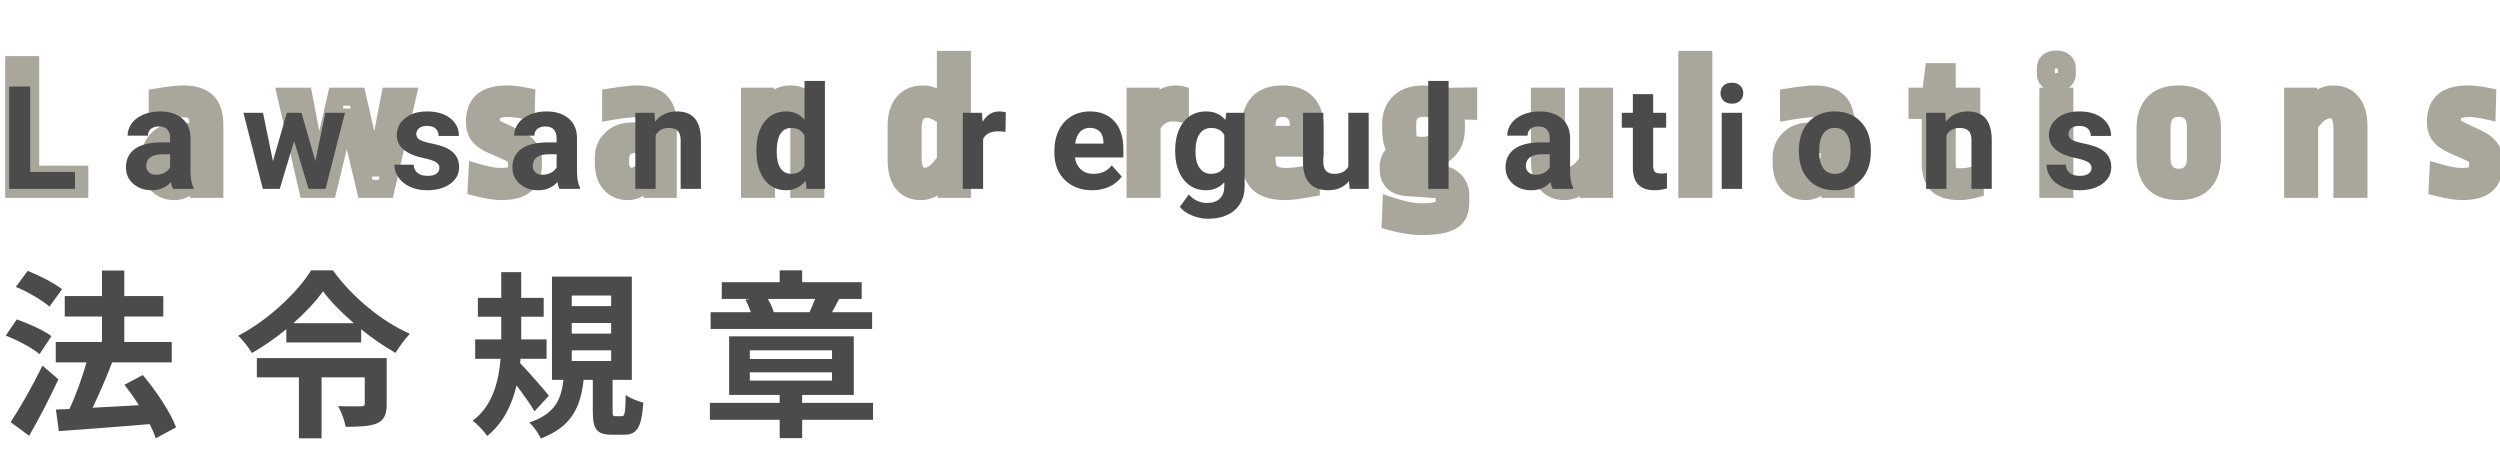 <svg width="278" height="52" viewBox="0 0 278 52" fill="none" xmlns="http://www.w3.org/2000/svg">
<path d="M3.36 7.245H4.36V6.245H3.36V7.245ZM3.36 19.425H2.36V20.425H3.36V19.425ZM8.82 19.425H9.82V18.425H8.82V19.425ZM8.82 21V22H9.82V21H8.82ZM1.575 21H0.575V22H1.575V21ZM1.575 7.245V6.245H0.575V7.245H1.575ZM2.36 7.245V19.425H4.36V7.245H2.36ZM3.36 20.425H8.82V18.425H3.36V20.425ZM7.82 19.425V21H9.82V19.425H7.82ZM8.82 20H1.575V22H8.82V20ZM2.575 21V7.245H0.575V21H2.575ZM1.575 8.245H3.36V6.245H1.575V8.245ZM22.999 11.319L22.291 12.026L22.301 12.035L22.31 12.044L22.999 11.319ZM23.839 21V22H24.839V21H23.839ZM22.138 21H21.138V22H22.138V21ZM22.138 19.362H23.138V15.964L21.297 18.82L22.138 19.362ZM17.434 20.412L16.672 21.06L16.676 21.065L16.681 21.07L17.434 20.412ZM17.581 15.456L18.27 16.181L18.279 16.172L17.581 15.456ZM22.054 14.889L21.858 15.87L23.054 16.109V14.889H22.054ZM21.634 12.432L20.927 13.139L20.936 13.148L20.945 13.157L21.634 12.432ZM17.539 12.348H16.539V13.535L17.709 13.334L17.539 12.348ZM17.539 10.815L17.381 9.827L16.539 9.962V10.815H17.539ZM18.883 19.215L18.105 19.844L18.105 19.844L18.883 19.215ZM20.941 19.173L21.575 19.946L21.578 19.943L20.941 19.173ZM22.054 17.766L22.927 18.253L23.054 18.026V17.766H22.054ZM22.054 16.149H23.054V15.316L22.235 15.165L22.054 16.149ZM20.374 11.5C21.457 11.5 22.015 11.75 22.291 12.026L23.706 10.612C22.89 9.796 21.698 9.5 20.374 9.5V11.5ZM22.31 12.044C22.588 12.308 22.839 12.837 22.839 13.881H24.839C24.839 12.573 24.53 11.394 23.687 10.594L22.31 12.044ZM22.839 13.881V21H24.839V13.881H22.839ZM23.839 20H22.138V22H23.839V20ZM23.138 21V19.362H21.138V21H23.138ZM21.297 18.82C20.577 19.938 19.928 20.252 19.387 20.252V22.252C20.89 22.252 22.075 21.306 22.978 19.904L21.297 18.82ZM19.387 20.252C18.833 20.252 18.468 20.075 18.186 19.753L16.681 21.07C17.38 21.869 18.316 22.252 19.387 22.252V20.252ZM18.195 19.764C17.916 19.436 17.72 18.927 17.72 18.123H15.72C15.72 19.251 15.999 20.268 16.672 21.06L18.195 19.764ZM17.72 18.123V17.535H15.72V18.123H17.72ZM17.72 17.535C17.72 16.95 17.907 16.525 18.27 16.181L16.891 14.731C16.106 15.479 15.72 16.44 15.72 17.535H17.72ZM18.279 16.172C18.629 15.83 19.129 15.616 19.891 15.616V13.616C18.721 13.616 17.68 13.962 16.882 14.74L18.279 16.172ZM19.891 15.616C20.326 15.616 20.972 15.693 21.858 15.87L22.25 13.908C21.315 13.722 20.52 13.616 19.891 13.616V15.616ZM23.054 14.889V13.734H21.054V14.889H23.054ZM23.054 13.734C23.054 13.008 22.889 12.245 22.322 11.707L20.945 13.157C20.946 13.158 20.951 13.163 20.96 13.178C20.969 13.193 20.983 13.22 20.997 13.264C21.026 13.356 21.054 13.506 21.054 13.734H23.054ZM22.341 11.725C21.809 11.193 21.076 11.033 20.374 11.033V13.033C20.587 13.033 20.729 13.058 20.817 13.086C20.901 13.113 20.925 13.137 20.927 13.139L22.341 11.725ZM20.374 11.033C19.616 11.033 18.605 11.149 17.369 11.363L17.709 13.334C18.909 13.127 19.787 13.033 20.374 13.033V11.033ZM18.539 12.348V10.815H16.539V12.348H18.539ZM17.696 11.803C19.01 11.593 19.886 11.5 20.374 11.5V9.5C19.713 9.5 18.699 9.617 17.381 9.827L17.696 11.803ZM20.332 15.002C19.574 15.002 18.834 15.203 18.28 15.757L19.695 17.171C19.757 17.109 19.913 17.002 20.332 17.002V15.002ZM18.28 15.757C17.735 16.302 17.526 17.02 17.526 17.766H19.526C19.526 17.392 19.624 17.242 19.695 17.171L18.28 15.757ZM17.526 17.766V17.997H19.526V17.766H17.526ZM17.526 17.997C17.526 18.66 17.678 19.316 18.105 19.844L19.66 18.586C19.611 18.526 19.526 18.37 19.526 17.997H17.526ZM18.105 19.844C18.525 20.362 19.106 20.656 19.786 20.656V18.656C19.742 18.656 19.728 18.648 19.726 18.647C19.722 18.645 19.699 18.634 19.66 18.586L18.105 19.844ZM19.786 20.656C20.464 20.656 21.066 20.364 21.575 19.946L20.306 18.4C20.031 18.626 19.863 18.656 19.786 18.656V20.656ZM21.578 19.943C22.104 19.508 22.548 18.932 22.927 18.253L21.18 17.279C20.887 17.804 20.589 18.166 20.303 18.403L21.578 19.943ZM23.054 17.766V16.149H21.054V17.766H23.054ZM22.235 15.165C21.636 15.055 21 15.002 20.332 15.002V17.002C20.895 17.002 21.408 17.047 21.872 17.133L22.235 15.165ZM45.265 10.752L46.239 10.978L46.523 9.752H45.265V10.752ZM42.892 21V22H43.687L43.866 21.226L42.892 21ZM40.645 21L39.672 21.233L39.856 22H40.645V21ZM38.566 12.306L39.538 12.073L37.594 12.071L38.566 12.306ZM36.466 21V22H37.253L37.438 21.235L36.466 21ZM34.219 21L33.244 21.224L33.422 22H34.219V21ZM31.867 10.752V9.752H30.611L30.892 10.976L31.867 10.752ZM33.757 10.752L34.739 10.564L34.584 9.752H33.757V10.752ZM35.416 19.425L34.434 19.613L36.39 19.649L35.416 19.425ZM37.411 10.752V9.752H36.615L36.436 10.528L37.411 10.752ZM39.721 10.752L40.696 10.53L40.519 9.752H39.721V10.752ZM41.695 19.425L40.72 19.647L42.676 19.615L41.695 19.425ZM43.375 10.752V9.752H42.55L42.393 10.562L43.375 10.752ZM44.291 10.526L41.917 20.774L43.866 21.226L46.239 10.978L44.291 10.526ZM42.892 20H40.645V22H42.892V20ZM41.617 20.767L39.538 12.073L37.593 12.539L39.672 21.233L41.617 20.767ZM37.594 12.071L35.494 20.765L37.438 21.235L39.538 12.541L37.594 12.071ZM36.466 20H34.219V22H36.466V20ZM35.193 20.776L32.841 10.528L30.892 10.976L33.244 21.224L35.193 20.776ZM31.867 11.752H33.757V9.752H31.867V11.752ZM32.775 10.94L34.434 19.613L36.398 19.237L34.739 10.564L32.775 10.94ZM36.39 19.649L38.385 10.976L36.436 10.528L34.441 19.201L36.39 19.649ZM37.411 11.752H39.721V9.752H37.411V11.752ZM38.746 10.974L40.72 19.647L42.67 19.203L40.696 10.53L38.746 10.974ZM42.676 19.615L44.356 10.942L42.393 10.562L40.713 19.235L42.676 19.615ZM43.375 11.752H45.265V9.752H43.375V11.752ZM58.51 10.752L59.51 10.78L59.533 9.94L58.709 9.772L58.51 10.752ZM58.468 12.264L58.243 13.238L59.434 13.513L59.468 12.292L58.468 12.264ZM54.772 14.028L53.998 14.661L54.015 14.681L54.032 14.701L54.772 14.028ZM55.507 14.511L55.074 15.413L55.083 15.417L55.507 14.511ZM57.481 15.435L57.907 14.53L57.905 14.529L57.481 15.435ZM59.266 18.354L60.266 18.369L60.266 18.361V18.354H59.266ZM58.384 20.538L59.032 21.3L59.033 21.299L58.384 20.538ZM53.008 20.811L52.01 20.758L51.966 21.581L52.766 21.781L53.008 20.811ZM53.092 19.215L53.374 18.255L52.16 17.899L52.093 19.162L53.092 19.215ZM57.103 19.404L57.668 20.229L57.682 20.219L57.696 20.209L57.103 19.404ZM57.292 17.451L56.451 17.992L56.464 18.012L56.478 18.032L57.292 17.451ZM56.641 16.947L57.055 16.037L57.046 16.033L56.641 16.947ZM54.604 16.044L54.19 16.954L54.199 16.958L54.604 16.044ZM53.239 15.036L52.425 15.617L52.432 15.627L52.439 15.636L53.239 15.036ZM52.819 13.377L51.819 13.348L51.819 13.362V13.377H52.819ZM53.701 11.235L54.349 11.997L54.35 11.996L53.701 11.235ZM56.389 11.5C56.888 11.5 57.525 11.572 58.311 11.732L58.709 9.772C57.843 9.596 57.066 9.5 56.389 9.5V11.5ZM57.511 10.724L57.468 12.236L59.468 12.292L59.51 10.78L57.511 10.724ZM58.693 11.29C57.908 11.108 57.166 11.012 56.473 11.012V13.012C56.984 13.012 57.572 13.084 58.243 13.238L58.693 11.29ZM56.473 11.012C55.768 11.012 55.066 11.12 54.514 11.476C53.886 11.881 53.583 12.518 53.583 13.23H55.583C55.583 13.158 55.596 13.143 55.589 13.156C55.581 13.174 55.573 13.173 55.597 13.157C55.675 13.107 55.919 13.012 56.473 13.012V11.012ZM53.583 13.23V13.419H55.583V13.23H53.583ZM53.583 13.419C53.583 13.839 53.691 14.285 53.998 14.661L55.546 13.395C55.557 13.408 55.566 13.422 55.573 13.435C55.58 13.448 55.584 13.458 55.585 13.464C55.589 13.474 55.583 13.463 55.583 13.419H53.583ZM54.032 14.701C54.304 15 54.691 15.229 55.074 15.412L55.94 13.61C55.793 13.539 55.685 13.478 55.61 13.428C55.532 13.377 55.508 13.351 55.512 13.355L54.032 14.701ZM55.083 15.417L57.057 16.341L57.905 14.529L55.931 13.605L55.083 15.417ZM57.055 16.34C57.542 16.569 57.838 16.819 58.011 17.057C58.176 17.284 58.266 17.55 58.266 17.892H60.266C60.266 17.156 60.059 16.473 59.629 15.882C59.207 15.301 58.61 14.861 57.907 14.53L57.055 16.34ZM58.266 17.892V18.354H60.266V17.892H58.266ZM58.266 18.34C58.255 19.104 58.032 19.524 57.735 19.777L59.033 21.299C59.884 20.572 60.249 19.536 60.266 18.369L58.266 18.34ZM57.736 19.776C57.443 20.025 56.842 20.252 55.717 20.252V22.252C57.028 22.252 58.205 22.003 59.032 21.3L57.736 19.776ZM55.717 20.252C55.213 20.252 54.406 20.13 53.251 19.841L52.766 21.781C53.962 22.08 54.961 22.252 55.717 22.252V20.252ZM54.007 20.864L54.091 19.268L52.093 19.162L52.01 20.758L54.007 20.864ZM52.811 20.175C53.902 20.495 54.867 20.677 55.675 20.677V18.677C55.139 18.677 54.382 18.551 53.374 18.255L52.811 20.175ZM55.675 20.677C56.38 20.677 57.131 20.597 57.668 20.229L56.538 18.579C56.561 18.563 56.523 18.595 56.359 18.627C56.202 18.657 55.979 18.677 55.675 18.677V20.677ZM57.696 20.209C58.295 19.768 58.502 19.102 58.502 18.459H56.502C56.502 18.577 56.484 18.626 56.481 18.632C56.48 18.634 56.482 18.628 56.489 18.619C56.497 18.61 56.505 18.603 56.51 18.599L57.696 20.209ZM58.502 18.459V18.249H56.502V18.459H58.502ZM58.502 18.249C58.502 17.785 58.406 17.291 58.106 16.87L56.478 18.032C56.458 18.003 56.502 18.041 56.502 18.249H58.502ZM58.133 16.91C57.866 16.495 57.463 16.222 57.055 16.037L56.227 17.857C56.435 17.952 56.466 18.015 56.451 17.992L58.133 16.91ZM57.046 16.033L55.009 15.13L54.199 16.958L56.236 17.861L57.046 16.033ZM55.018 15.134C54.499 14.898 54.201 14.652 54.039 14.436L52.439 15.636C52.865 16.204 53.477 16.63 54.19 16.954L55.018 15.134ZM54.053 14.455C53.903 14.245 53.819 13.997 53.819 13.671H51.819C51.819 14.381 52.015 15.043 52.425 15.617L54.053 14.455ZM53.819 13.671V13.377H51.819V13.671H53.819ZM53.819 13.406C53.841 12.649 54.064 12.239 54.349 11.997L53.053 10.473C52.218 11.183 51.853 12.201 51.819 13.348L53.819 13.406ZM54.35 11.996C54.661 11.73 55.272 11.5 56.389 11.5V9.5C55.07 9.5 53.889 9.76 53.052 10.474L54.35 11.996ZM73.419 11.319L72.712 12.026L72.721 12.035L72.73 12.044L73.419 11.319ZM74.259 21V22H75.259V21H74.259ZM72.558 21H71.558V22H72.558V21ZM72.558 19.362H73.558V15.964L71.718 18.82L72.558 19.362ZM67.854 20.412L67.092 21.06L67.097 21.065L67.102 21.07L67.854 20.412ZM68.001 15.456L68.69 16.181L68.699 16.172L68.001 15.456ZM72.474 14.889L72.278 15.87L73.474 16.109V14.889H72.474ZM72.054 12.432L71.347 13.139L71.356 13.148L71.365 13.157L72.054 12.432ZM67.959 12.348H66.959V13.535L68.129 13.334L67.959 12.348ZM67.959 10.815L67.802 9.827L66.959 9.962V10.815H67.959ZM69.303 19.215L68.526 19.844L68.526 19.844L69.303 19.215ZM71.361 19.173L71.996 19.946L71.999 19.943L71.361 19.173ZM72.474 17.766L73.347 18.253L73.474 18.026V17.766H72.474ZM72.474 16.149H73.474V15.316L72.655 15.165L72.474 16.149ZM70.794 11.5C71.877 11.5 72.436 11.75 72.712 12.026L74.126 10.612C73.311 9.796 72.119 9.5 70.794 9.5V11.5ZM72.73 12.044C73.008 12.308 73.259 12.837 73.259 13.881H75.259C75.259 12.573 74.95 11.394 74.108 10.594L72.73 12.044ZM73.259 13.881V21H75.259V13.881H73.259ZM74.259 20H72.558V22H74.259V20ZM73.558 21V19.362H71.558V21H73.558ZM71.718 18.82C70.997 19.938 70.348 20.252 69.807 20.252V22.252C71.31 22.252 72.495 21.306 73.399 19.904L71.718 18.82ZM69.807 20.252C69.254 20.252 68.888 20.075 68.607 19.753L67.102 21.07C67.8 21.869 68.736 22.252 69.807 22.252V20.252ZM68.616 19.764C68.337 19.436 68.14 18.927 68.14 18.123H66.14C66.14 19.251 66.42 20.268 67.092 21.06L68.616 19.764ZM68.14 18.123V17.535H66.14V18.123H68.14ZM68.14 17.535C68.14 16.95 68.328 16.525 68.69 16.181L67.312 14.731C66.526 15.479 66.14 16.44 66.14 17.535H68.14ZM68.699 16.172C69.05 15.83 69.549 15.616 70.311 15.616V13.616C69.141 13.616 68.101 13.962 67.303 14.74L68.699 16.172ZM70.311 15.616C70.746 15.616 71.392 15.693 72.278 15.87L72.67 13.908C71.736 13.722 70.94 13.616 70.311 13.616V15.616ZM73.474 14.889V13.734H71.474V14.889H73.474ZM73.474 13.734C73.474 13.008 73.309 12.245 72.743 11.707L71.365 13.157C71.366 13.158 71.372 13.163 71.38 13.178C71.389 13.193 71.403 13.22 71.417 13.264C71.447 13.356 71.474 13.506 71.474 13.734H73.474ZM72.761 11.725C72.229 11.193 71.496 11.033 70.794 11.033V13.033C71.008 13.033 71.15 13.058 71.238 13.086C71.321 13.113 71.345 13.137 71.347 13.139L72.761 11.725ZM70.794 11.033C70.036 11.033 69.025 11.149 67.789 11.363L68.129 13.334C69.329 13.127 70.208 13.033 70.794 13.033V11.033ZM68.959 12.348V10.815H66.959V12.348H68.959ZM68.117 11.803C69.43 11.593 70.307 11.5 70.794 11.5V9.5C70.134 9.5 69.12 9.617 67.802 9.827L68.117 11.803ZM70.752 15.002C69.994 15.002 69.255 15.203 68.701 15.757L70.115 17.171C70.177 17.109 70.334 17.002 70.752 17.002V15.002ZM68.701 15.757C68.156 16.302 67.946 17.02 67.946 17.766H69.946C69.946 17.392 70.044 17.242 70.115 17.171L68.701 15.757ZM67.946 17.766V17.997H69.946V17.766H67.946ZM67.946 17.997C67.946 18.66 68.099 19.316 68.526 19.844L70.08 18.586C70.032 18.526 69.946 18.37 69.946 17.997H67.946ZM68.526 19.844C68.945 20.362 69.527 20.656 70.206 20.656V18.656C70.163 18.656 70.148 18.648 70.146 18.647C70.143 18.645 70.12 18.634 70.08 18.586L68.526 19.844ZM70.206 20.656C70.884 20.656 71.486 20.364 71.996 19.946L70.726 18.4C70.452 18.626 70.284 18.656 70.206 18.656V20.656ZM71.999 19.943C72.525 19.508 72.969 18.932 73.347 18.253L71.601 17.279C71.308 17.804 71.01 18.166 70.724 18.403L71.999 19.943ZM73.474 17.766V16.149H71.474V17.766H73.474ZM72.655 15.165C72.056 15.055 71.421 15.002 70.752 15.002V17.002C71.316 17.002 71.828 17.047 72.293 17.133L72.655 15.165ZM89.93 11.424L89.138 12.035L89.146 12.046L89.154 12.055L89.93 11.424ZM90.665 21V22H91.665V21H90.665ZM88.88 21H87.88V22H88.88V21ZM86.276 12.621L86.867 13.427L86.867 13.427L86.276 12.621ZM85.184 13.881L84.318 13.38L84.184 13.612V13.881H85.184ZM85.184 21V22H86.184V21H85.184ZM83.399 21H82.399V22H83.399V21ZM83.399 10.752V9.752H82.399V10.752H83.399ZM85.079 10.752H86.079V9.752H85.079V10.752ZM85.079 12.285H84.079V15.622L85.914 12.835L85.079 12.285ZM86.339 10.962L85.795 10.122L85.784 10.13L86.339 10.962ZM87.872 11.5C88.511 11.5 88.882 11.704 89.138 12.035L90.721 10.813C90.025 9.912 89.025 9.5 87.872 9.5V11.5ZM89.154 12.055C89.447 12.415 89.665 13.018 89.665 14.007H91.665C91.665 12.756 91.393 11.637 90.705 10.793L89.154 12.055ZM89.665 14.007V21H91.665V14.007H89.665ZM90.665 20H88.88V22H90.665V20ZM89.88 21V14.259H87.88V21H89.88ZM89.88 14.259C89.88 13.483 89.759 12.727 89.377 12.139C88.946 11.476 88.272 11.159 87.515 11.159V13.159C87.613 13.159 87.65 13.177 87.656 13.18C87.657 13.181 87.673 13.187 87.7 13.229C87.773 13.341 87.88 13.635 87.88 14.259H89.88ZM87.515 11.159C86.843 11.159 86.227 11.416 85.684 11.815L86.867 13.427C87.164 13.21 87.375 13.159 87.515 13.159V11.159ZM85.684 11.815C85.135 12.218 84.683 12.75 84.318 13.38L86.049 14.382C86.3 13.948 86.577 13.64 86.867 13.427L85.684 11.815ZM84.184 13.881V21H86.184V13.881H84.184ZM85.184 20H83.399V22H85.184V20ZM84.399 21V10.752H82.399V21H84.399ZM83.399 11.752H85.079V9.752H83.399V11.752ZM84.079 10.752V12.285H86.079V10.752H84.079ZM85.914 12.835C86.235 12.347 86.566 12.012 86.893 11.794L85.784 10.13C85.188 10.528 84.678 11.075 84.243 11.735L85.914 12.835ZM86.882 11.802C87.203 11.594 87.526 11.5 87.872 11.5V9.5C87.125 9.5 86.427 9.714 85.796 10.122L86.882 11.802ZM106.968 21V22H107.968V21H106.968ZM105.267 21H104.267V22H105.267V21ZM105.267 19.341H106.267V16.008L104.432 18.791L105.267 19.341ZM100.395 20.37L99.601 20.979L99.608 20.988L100.395 20.37ZM100.458 11.424L99.692 10.78L99.684 10.791L100.458 11.424ZM103.944 10.815L103.519 11.72L103.531 11.726L103.543 11.731L103.944 10.815ZM105.183 11.55L104.569 12.339L106.183 13.595V11.55H105.183ZM105.183 6.657V5.657H104.183V6.657H105.183ZM106.968 6.657H107.968V5.657H106.968V6.657ZM101.886 12.642L101.093 12.032L101.089 12.037L101.886 12.642ZM104.049 19.173L104.67 19.956L104.673 19.954L104.049 19.173ZM105.183 17.766L106.056 18.253L106.183 18.026V17.766H105.183ZM105.183 13.146H106.183V12.745L105.906 12.456L105.183 13.146ZM104.133 12.39L103.685 13.284L103.698 13.291L104.133 12.39ZM106.968 20H105.267V22H106.968V20ZM106.267 21V19.341H104.267V21H106.267ZM104.432 18.791C103.693 19.91 103.004 20.252 102.39 20.252V22.252C103.931 22.252 105.16 21.32 106.101 19.892L104.432 18.791ZM102.39 20.252C101.773 20.252 101.421 20.058 101.181 19.752L99.608 20.988C100.292 21.858 101.27 22.252 102.39 22.252V20.252ZM101.188 19.761C100.913 19.403 100.702 18.78 100.702 17.745H98.702C98.702 19.006 98.952 20.133 99.601 20.979L101.188 19.761ZM100.702 17.745V14.007H98.702V17.745H100.702ZM100.702 14.007C100.702 13.043 100.922 12.436 101.232 12.057L99.684 10.791C98.986 11.644 98.702 12.759 98.702 14.007H100.702ZM101.223 12.068C101.516 11.72 101.946 11.5 102.663 11.5V9.5C101.475 9.5 100.436 9.896 99.692 10.78L101.223 12.068ZM102.663 11.5C102.893 11.5 103.176 11.559 103.519 11.72L104.368 9.91C103.816 9.651 103.244 9.5 102.663 9.5V11.5ZM103.543 11.731C103.916 11.895 104.258 12.097 104.569 12.339L105.797 10.761C105.352 10.415 104.867 10.127 104.344 9.899L103.543 11.731ZM106.183 11.55V6.657H104.183V11.55H106.183ZM105.183 7.657H106.968V5.657H105.183V7.657ZM105.968 6.657V21H107.968V6.657H105.968ZM103.062 11.096C102.282 11.096 101.583 11.396 101.093 12.032L102.678 13.252C102.749 13.16 102.833 13.096 103.062 13.096V11.096ZM101.089 12.037C100.629 12.642 100.487 13.444 100.487 14.259H102.487C102.487 13.618 102.61 13.342 102.682 13.247L101.089 12.037ZM100.487 14.259V17.514H102.487V14.259H100.487ZM100.487 17.514C100.487 18.299 100.602 19.056 100.967 19.646C101.38 20.316 102.043 20.656 102.81 20.656V18.656C102.767 18.656 102.74 18.652 102.725 18.648C102.717 18.646 102.713 18.645 102.71 18.644C102.707 18.643 102.706 18.642 102.706 18.642C102.705 18.642 102.705 18.642 102.705 18.641C102.704 18.641 102.703 18.64 102.7 18.637C102.695 18.633 102.684 18.621 102.668 18.595C102.592 18.471 102.487 18.157 102.487 17.514H100.487ZM102.81 20.656C103.504 20.656 104.13 20.385 104.67 19.956L103.427 18.39C103.156 18.605 102.955 18.656 102.81 18.656V20.656ZM104.673 19.954C105.218 19.518 105.674 18.938 106.056 18.253L104.309 17.279C104.019 17.798 103.719 18.156 103.424 18.392L104.673 19.954ZM106.183 17.766V13.146H104.183V17.766H106.183ZM105.906 12.456C105.524 12.056 105.075 11.735 104.567 11.489L103.698 13.291C104.002 13.438 104.253 13.62 104.459 13.836L105.906 12.456ZM104.58 11.496C104.097 11.254 103.584 11.096 103.062 11.096V13.096C103.183 13.096 103.385 13.134 103.685 13.284L104.58 11.496ZM131.207 10.542H132.207V9.761L131.45 9.572L131.207 10.542ZM131.207 12.558L131.011 13.539L132.207 13.778V12.558H131.207ZM128.057 13.965L127.194 13.46L127.057 13.694V13.965H128.057ZM128.057 21V22H129.057V21H128.057ZM126.272 21H125.272V22H126.272V21ZM126.272 10.752V9.752H125.272V10.752H126.272ZM127.952 10.752H128.952V9.752H127.952V10.752ZM127.952 12.285H126.952V15.622L128.788 12.835L127.952 12.285ZM129.212 10.962L128.669 10.122L128.658 10.13L129.212 10.962ZM130.745 11.5C130.821 11.5 130.877 11.503 130.917 11.506C130.959 11.51 130.972 11.514 130.965 11.512L131.45 9.572C131.222 9.515 130.975 9.5 130.745 9.5V11.5ZM130.207 10.542V12.558H132.207V10.542H130.207ZM131.403 11.577C131.103 11.517 130.758 11.495 130.388 11.495V13.495C130.691 13.495 130.891 13.515 131.011 13.539L131.403 11.577ZM130.388 11.495C128.991 11.495 127.914 12.231 127.194 13.46L128.92 14.47C129.349 13.739 129.826 13.495 130.388 13.495V11.495ZM127.057 13.965V21H129.057V13.965H127.057ZM128.057 20H126.272V22H128.057V20ZM127.272 21V10.752H125.272V21H127.272ZM126.272 11.752H127.952V9.752H126.272V11.752ZM126.952 10.752V12.285H128.952V10.752H126.952ZM128.788 12.835C129.109 12.347 129.44 12.012 129.767 11.794L128.658 10.13C128.061 10.528 127.552 11.075 127.117 11.735L128.788 12.835ZM129.756 11.802C130.076 11.594 130.4 11.5 130.745 11.5V9.5C129.999 9.5 129.3 9.714 128.669 10.122L129.756 11.802ZM145.306 11.466L146.029 10.775L146.029 10.775L145.306 11.466ZM146.23 16.422V17.422H147.23V16.422H146.23ZM140.833 16.422V15.422H139.833V16.422H140.833ZM141.337 19.215L140.645 19.937L140.66 19.952L140.676 19.966L141.337 19.215ZM145.705 19.341L146.705 19.314L146.672 18.122L145.504 18.361L145.705 19.341ZM145.747 20.895L145.927 21.879L146.77 21.725L146.747 20.868L145.747 20.895ZM139.951 20.349L139.244 21.056L139.252 21.064L139.951 20.349ZM139.93 11.466L139.199 10.783L139.191 10.792L139.93 11.466ZM141.316 12.516L142.038 13.208L142.045 13.201L142.052 13.193L141.316 12.516ZM140.833 14.994H139.833V15.994H140.833V14.994ZM144.445 14.994V15.994H145.445V14.994H144.445ZM143.941 12.516L143.205 13.193L143.212 13.201L143.22 13.209L143.941 12.516ZM142.618 11.5C143.612 11.5 144.211 11.768 144.583 12.157L146.029 10.775C145.169 9.876 143.976 9.5 142.618 9.5V11.5ZM144.583 12.157C144.964 12.556 145.23 13.203 145.23 14.259H147.23C147.23 12.88 146.879 11.664 146.029 10.775L144.583 12.157ZM145.23 14.259V16.422H147.23V14.259H145.23ZM146.23 15.422H140.833V17.422H146.23V15.422ZM139.833 16.422V17.661H141.833V16.422H139.833ZM139.833 17.661C139.833 18.504 140.028 19.346 140.645 19.937L142.029 18.493C141.974 18.44 141.833 18.246 141.833 17.661H139.833ZM140.676 19.966C141.29 20.506 142.126 20.677 142.975 20.677V18.677C142.34 18.677 142.084 18.54 141.998 18.464L140.676 19.966ZM142.975 20.677C143.796 20.677 144.779 20.552 145.906 20.321L145.504 18.361C144.447 18.578 143.61 18.677 142.975 18.677V20.677ZM144.705 19.368L144.747 20.922L146.747 20.868L146.705 19.314L144.705 19.368ZM145.567 19.911C144.266 20.149 143.414 20.252 142.954 20.252V22.252C143.613 22.252 144.624 22.117 145.927 21.879L145.567 19.911ZM142.954 20.252C141.677 20.252 140.993 19.969 140.65 19.634L139.252 21.064C140.141 21.933 141.459 22.252 142.954 22.252V20.252ZM140.658 19.642C140.317 19.301 140.048 18.677 140.048 17.556H138.048C138.048 18.955 138.381 20.193 139.244 21.056L140.658 19.642ZM140.048 17.556V14.259H138.048V17.556H140.048ZM140.048 14.259C140.048 13.191 140.305 12.538 140.668 12.14L139.191 10.792C138.378 11.682 138.048 12.891 138.048 14.259H140.048ZM140.66 12.149C141.014 11.771 141.604 11.5 142.618 11.5V9.5C141.252 9.5 140.05 9.873 139.199 10.783L140.66 12.149ZM142.618 10.991C141.838 10.991 141.12 11.252 140.58 11.839L142.052 13.193C142.156 13.08 142.306 12.991 142.618 12.991V10.991ZM140.594 11.824C140.034 12.408 139.833 13.184 139.833 13.986H141.833C141.833 13.5 141.953 13.296 142.038 13.208L140.594 11.824ZM139.833 13.986V14.994H141.833V13.986H139.833ZM140.833 15.994H144.445V13.994H140.833V15.994ZM145.445 14.994V14.049H143.445V14.994H145.445ZM145.445 14.049C145.445 13.22 145.236 12.421 144.662 11.823L143.22 13.209C143.317 13.31 143.445 13.534 143.445 14.049H145.445ZM144.677 11.839C144.132 11.246 143.403 10.991 142.618 10.991V12.991C142.952 12.991 143.106 13.086 143.205 13.193L144.677 11.839ZM159.99 10.773L159.651 11.714L159.822 11.775L160.003 11.773L159.99 10.773ZM163.266 10.731H164.266V9.718L163.254 9.731L163.266 10.731ZM163.266 12.306L163.242 13.306L164.266 13.331V12.306H163.266ZM161.544 12.264L161.569 11.264L159.948 11.225L160.64 12.691L161.544 12.264ZM160.956 16.779L161.656 17.494L161.664 17.486L160.956 16.779ZM156.525 17.493L156.815 16.536L156.305 16.381L155.892 16.719L156.525 17.493ZM156.273 18.984L155.649 19.765L155.674 19.785L155.7 19.803L156.273 18.984ZM157.092 19.173L157.166 18.176L157.161 18.175L157.092 19.173ZM160.221 19.404L160.308 18.408L160.295 18.407L160.221 19.404ZM161.775 20.139L161.033 20.809L161.045 20.822L161.056 20.834L161.775 20.139ZM162.027 23.982L161.181 23.449L161.181 23.449L162.027 23.982ZM160.704 24.843L160.413 23.886L160.407 23.888L160.704 24.843ZM156.378 24.99L156.218 25.977L156.221 25.978L156.378 24.99ZM154.656 24.612L153.657 24.574L153.627 25.361L154.385 25.574L154.656 24.612ZM154.719 22.953L155.036 22.004L153.771 21.583L153.72 22.915L154.719 22.953ZM159.717 23.457L159.501 22.481L159.479 22.486L159.457 22.491L159.717 23.457ZM160.452 23.058L159.63 22.489L159.615 22.511L159.601 22.534L160.452 23.058ZM160.368 21.315L159.634 21.993L159.647 22.008L159.661 22.022L160.368 21.315ZM159.633 21.021L159.567 22.019L159.578 22.02L159.59 22.02L159.633 21.021ZM156.483 20.811L156.55 19.813L156.546 19.813L156.483 20.811ZM154.95 20.244L154.258 20.965L154.258 20.965L154.95 20.244ZM154.656 17.556L153.788 17.06L153.779 17.076L153.771 17.092L154.656 17.556ZM155.37 16.779L155.959 17.588L156.854 16.937L156.116 16.112L155.37 16.779ZM154.845 15.771L153.872 15.998L153.876 16.018L153.881 16.037L154.845 15.771ZM155.622 11.403L156.313 12.126L156.321 12.118L155.622 11.403ZM156.945 12.453L157.636 13.176L157.637 13.176L156.945 12.453ZM156.609 15.582L155.661 15.898L155.672 15.931L155.685 15.963L156.609 15.582ZM157.113 16.086L156.733 17.011L156.756 17.02L156.781 17.029L157.113 16.086ZM159.633 15.75L160.325 16.473L160.325 16.473L159.633 15.75ZM159.864 12.264L160.797 11.903L160.643 11.505L160.249 11.341L159.864 12.264ZM159.171 12.075L158.975 13.056L158.984 13.057L159.171 12.075ZM158.31 11.5C158.828 11.5 159.271 11.576 159.651 11.714L160.33 9.832C159.702 9.606 159.025 9.5 158.31 9.5V11.5ZM160.003 11.773L163.279 11.731L163.254 9.731L159.978 9.773L160.003 11.773ZM162.266 10.731V12.306H164.266V10.731H162.266ZM163.291 11.306L161.569 11.264L161.52 13.264L163.242 13.306L163.291 11.306ZM160.64 12.691C160.817 13.064 160.901 13.444 160.901 13.839H162.901C162.901 13.142 162.748 12.472 162.449 11.837L160.64 12.691ZM160.901 13.839V14.301H162.901V13.839H160.901ZM160.901 14.301C160.901 15.1 160.664 15.657 160.249 16.072L161.664 17.486C162.509 16.641 162.901 15.546 162.901 14.301H160.901ZM160.257 16.064C159.864 16.449 159.261 16.703 158.31 16.703V18.703C159.628 18.703 160.789 18.341 161.656 17.494L160.257 16.064ZM158.31 16.703C157.636 16.703 157.149 16.637 156.815 16.536L156.235 18.45C156.826 18.629 157.529 18.703 158.31 18.703V16.703ZM155.892 16.719C155.412 17.112 155.063 17.662 155.063 18.354H157.063C157.063 18.354 157.063 18.355 157.063 18.357C157.063 18.359 157.063 18.362 157.062 18.364C157.06 18.37 157.059 18.372 157.06 18.37C157.063 18.365 157.084 18.328 157.159 18.267L155.892 16.719ZM155.063 18.354V18.48H157.063V18.354H155.063ZM155.063 18.48C155.063 18.925 155.213 19.417 155.649 19.765L156.898 18.203C156.961 18.254 157.01 18.321 157.039 18.389C157.065 18.452 157.063 18.49 157.063 18.48H155.063ZM155.7 19.803C155.921 19.958 156.167 20.035 156.358 20.079C156.563 20.127 156.789 20.154 157.024 20.171L157.161 18.175C156.99 18.163 156.876 18.146 156.808 18.13C156.775 18.123 156.763 18.118 156.767 18.119C156.769 18.12 156.801 18.132 156.847 18.165L155.7 19.803ZM157.019 20.17L160.148 20.401L160.295 18.407L157.166 18.176L157.019 20.17ZM160.135 20.4C160.556 20.437 160.829 20.583 161.033 20.809L162.518 19.469C161.938 18.827 161.175 18.483 160.308 18.408L160.135 20.4ZM161.056 20.834C161.263 21.048 161.384 21.321 161.384 21.735H163.384C163.384 20.861 163.1 20.07 162.494 19.444L161.056 20.834ZM161.384 21.735V22.512H163.384V21.735H161.384ZM161.384 22.512C161.384 22.989 161.29 23.277 161.181 23.449L162.874 24.515C163.241 23.931 163.384 23.239 163.384 22.512H161.384ZM161.181 23.449C161.123 23.542 160.94 23.726 160.413 23.886L160.996 25.8C161.757 25.568 162.456 25.178 162.874 24.515L161.181 23.449ZM160.407 23.888C159.922 24.039 159.131 24.137 157.974 24.137V26.137C159.198 26.137 160.227 26.039 161.002 25.798L160.407 23.888ZM157.974 24.137C157.595 24.137 157.118 24.095 156.536 24.002L156.221 25.978C156.871 26.081 157.458 26.137 157.974 26.137V24.137ZM156.539 24.003C155.972 23.911 155.435 23.793 154.928 23.65L154.385 25.574C154.97 25.739 155.581 25.873 156.218 25.977L156.539 24.003ZM155.656 24.65L155.719 22.991L153.72 22.915L153.657 24.574L155.656 24.65ZM154.403 23.902C155.761 24.354 156.98 24.604 158.037 24.604V22.604C157.275 22.604 156.282 22.42 155.036 22.004L154.403 23.902ZM158.037 24.604C158.812 24.604 159.481 24.556 159.977 24.423L159.457 22.491C159.226 22.554 158.775 22.604 158.037 22.604V24.604ZM159.934 24.433C160.38 24.334 160.972 24.122 161.304 23.582L159.601 22.534C159.66 22.437 159.722 22.408 159.708 22.415C159.702 22.419 159.683 22.428 159.647 22.441C159.612 22.453 159.563 22.467 159.501 22.481L159.934 24.433ZM161.275 23.627C161.569 23.201 161.641 22.688 161.641 22.239H159.641C159.641 22.366 159.63 22.447 159.62 22.492C159.61 22.537 159.605 22.526 159.63 22.489L161.275 23.627ZM161.641 22.239V22.071H159.641V22.239H161.641ZM161.641 22.071C161.641 21.554 161.49 21.022 161.076 20.608L159.661 22.022C159.654 22.015 159.647 22.006 159.641 21.997C159.636 21.988 159.633 21.982 159.633 21.98C159.632 21.978 159.641 22.003 159.641 22.071H161.641ZM161.103 20.637C160.707 20.207 160.18 20.044 159.677 20.022L159.59 22.02C159.663 22.023 159.69 22.034 159.687 22.034C159.686 22.033 159.678 22.029 159.667 22.022C159.656 22.014 159.644 22.005 159.634 21.993L161.103 20.637ZM159.7 20.023L156.55 19.813L156.417 21.809L159.567 22.019L159.7 20.023ZM156.546 19.813C156.019 19.78 155.766 19.641 155.643 19.523L154.258 20.965C154.835 21.519 155.604 21.758 156.421 21.809L156.546 19.813ZM155.643 19.523C155.525 19.41 155.425 19.235 155.425 18.879H153.425C153.425 19.671 153.676 20.407 154.258 20.965L155.643 19.523ZM155.425 18.879V18.459H153.425V18.879H155.425ZM155.425 18.459C155.425 18.325 155.457 18.182 155.542 18.02L153.771 17.092C153.548 17.518 153.425 17.977 153.425 18.459H155.425ZM155.525 18.052C155.614 17.895 155.751 17.739 155.959 17.588L154.782 15.97C154.374 16.267 154.035 16.628 153.788 17.06L155.525 18.052ZM156.116 16.112C155.998 15.98 155.888 15.789 155.809 15.505L153.881 16.037C154.027 16.565 154.267 17.046 154.625 17.446L156.116 16.112ZM155.819 15.544C155.744 15.221 155.698 14.791 155.698 14.238H153.698C153.698 14.889 153.751 15.481 153.872 15.998L155.819 15.544ZM155.698 14.238V13.776H153.698V14.238H155.698ZM155.698 13.776C155.698 13.006 155.928 12.494 156.313 12.126L154.932 10.68C154.085 11.488 153.698 12.558 153.698 13.776H155.698ZM156.321 12.118C156.691 11.757 157.298 11.5 158.31 11.5V9.5C156.971 9.5 155.786 9.845 154.924 10.688L156.321 12.118ZM158.31 10.991C157.55 10.991 156.816 11.193 156.254 11.73L157.637 13.176C157.719 13.097 157.895 12.991 158.31 12.991V10.991ZM156.255 11.73C155.692 12.267 155.483 12.991 155.483 13.734H157.483C157.483 13.357 157.582 13.227 157.636 13.176L156.255 11.73ZM155.483 13.734V14.427H157.483V13.734H155.483ZM155.483 14.427C155.483 14.971 155.524 15.488 155.661 15.898L157.558 15.266C157.527 15.172 157.483 14.919 157.483 14.427H155.483ZM155.685 15.963C155.884 16.447 156.248 16.811 156.733 17.011L157.494 15.161C157.49 15.159 157.491 15.159 157.496 15.163C157.501 15.166 157.509 15.172 157.516 15.179C157.524 15.187 157.529 15.194 157.533 15.199C157.536 15.204 157.536 15.206 157.534 15.201L155.685 15.963ZM156.781 17.029C157.182 17.171 157.677 17.212 158.184 17.212V15.212C157.74 15.212 157.521 15.169 157.446 15.143L156.781 17.029ZM158.184 17.212C158.972 17.212 159.748 17.024 160.325 16.473L158.942 15.027C158.875 15.092 158.685 15.212 158.184 15.212V17.212ZM160.325 16.473C160.897 15.925 161.116 15.191 161.116 14.427H159.116C159.116 14.811 159.014 14.959 158.942 15.027L160.325 16.473ZM161.116 14.427V13.797H159.116V14.427H161.116ZM161.116 13.797C161.116 13.117 161.02 12.478 160.797 11.903L158.932 12.625C159.045 12.918 159.116 13.301 159.116 13.797H161.116ZM160.249 11.341C159.99 11.233 159.683 11.155 159.359 11.093L158.984 13.057C159.248 13.107 159.403 13.155 159.48 13.187L160.249 11.341ZM159.368 11.094C159.021 11.025 158.668 10.991 158.31 10.991V12.991C158.541 12.991 158.762 13.013 158.975 13.056L159.368 11.094ZM178.378 21V22H179.378V21H178.378ZM176.698 21H175.698V22H176.698V21ZM176.698 19.53H177.698V16.261L175.869 18.971L176.698 19.53ZM171.952 20.37L171.167 20.99L171.175 21L171.184 21.01L171.952 20.37ZM171.238 10.752V9.752H170.238V10.752H171.238ZM173.023 10.752H174.023V9.752H173.023V10.752ZM173.359 19.068L172.517 19.607L172.524 19.619L172.532 19.63L173.359 19.068ZM175.501 19.152L176.087 19.962L176.092 19.958L175.501 19.152ZM176.593 17.892L177.458 18.393L177.593 18.161V17.892H176.593ZM176.593 10.752V9.752H175.593V10.752H176.593ZM178.378 10.752H179.378V9.752H178.378V10.752ZM178.378 20H176.698V22H178.378V20ZM177.698 21V19.53H175.698V21H177.698ZM175.869 18.971C175.55 19.443 175.223 19.762 174.901 19.967L175.975 21.655C176.576 21.272 177.089 20.737 177.527 20.09L175.869 18.971ZM174.901 19.967C174.59 20.165 174.285 20.252 173.968 20.252V22.252C174.687 22.252 175.362 22.045 175.975 21.655L174.901 19.967ZM173.968 20.252C173.372 20.252 172.997 20.062 172.72 19.73L171.184 21.01C171.887 21.854 172.856 22.252 173.968 22.252V20.252ZM172.736 19.75C172.454 19.393 172.238 18.775 172.238 17.745H170.238C170.238 19.011 170.497 20.143 171.167 20.99L172.736 19.75ZM172.238 17.745V10.752H170.238V17.745H172.238ZM171.238 11.752H173.023V9.752H171.238V11.752ZM172.023 10.752V17.43H174.023V10.752H172.023ZM172.023 17.43C172.023 18.233 172.137 19.013 172.517 19.607L174.201 18.529C174.133 18.423 174.023 18.111 174.023 17.43H172.023ZM172.532 19.63C172.947 20.24 173.571 20.593 174.325 20.593V18.593C174.295 18.593 174.278 18.59 174.27 18.588C174.262 18.586 174.258 18.584 174.256 18.583C174.256 18.583 174.229 18.569 174.186 18.506L172.532 19.63ZM174.325 20.593C174.973 20.593 175.566 20.34 176.087 19.962L174.914 18.342C174.624 18.552 174.433 18.593 174.325 18.593V20.593ZM176.092 19.958C176.642 19.555 177.093 19.023 177.458 18.393L175.727 17.391C175.476 17.825 175.2 18.133 174.909 18.346L176.092 19.958ZM177.593 17.892V10.752H175.593V17.892H177.593ZM176.593 11.752H178.378V9.752H176.593V11.752ZM177.378 10.752V21H179.378V10.752H177.378ZM189.413 6.657H190.413V5.657H189.413V6.657ZM189.413 21V22H190.413V21H189.413ZM187.628 21H186.628V22H187.628V21ZM187.628 6.657V5.657H186.628V6.657H187.628ZM188.413 6.657V21H190.413V6.657H188.413ZM189.413 20H187.628V22H189.413V20ZM188.628 21V6.657H186.628V21H188.628ZM187.628 7.657H189.413V5.657H187.628V7.657ZM204.398 11.319L203.691 12.026L203.7 12.035L203.71 12.044L204.398 11.319ZM205.238 21V22H206.238V21H205.238ZM203.537 21H202.537V22H203.537V21ZM203.537 19.362H204.537V15.964L202.697 18.82L203.537 19.362ZM198.833 20.412L198.071 21.06L198.076 21.065L198.081 21.07L198.833 20.412ZM198.98 15.456L199.67 16.181L199.679 16.172L198.98 15.456ZM203.453 14.889L203.257 15.87L204.453 16.109V14.889H203.453ZM203.033 12.432L202.326 13.139L202.335 13.148L202.345 13.157L203.033 12.432ZM198.938 12.348H197.938V13.535L199.108 13.334L198.938 12.348ZM198.938 10.815L198.781 9.827L197.938 9.962V10.815H198.938ZM200.282 19.215L199.505 19.844L199.505 19.844L200.282 19.215ZM202.34 19.173L202.975 19.946L202.978 19.943L202.34 19.173ZM203.453 17.766L204.327 18.253L204.453 18.026V17.766H203.453ZM203.453 16.149H204.453V15.316L203.635 15.165L203.453 16.149ZM201.773 11.5C202.856 11.5 203.415 11.75 203.691 12.026L205.106 10.612C204.29 9.796 203.098 9.5 201.773 9.5V11.5ZM203.71 12.044C203.987 12.308 204.238 12.837 204.238 13.881H206.238C206.238 12.573 205.929 11.394 205.087 10.594L203.71 12.044ZM204.238 13.881V21H206.238V13.881H204.238ZM205.238 20H203.537V22H205.238V20ZM204.537 21V19.362H202.537V21H204.537ZM202.697 18.82C201.977 19.938 201.327 20.252 200.786 20.252V22.252C202.289 22.252 203.474 21.306 204.378 19.904L202.697 18.82ZM200.786 20.252C200.233 20.252 199.867 20.075 199.586 19.753L198.081 21.07C198.779 21.869 199.716 22.252 200.786 22.252V20.252ZM199.595 19.764C199.316 19.436 199.119 18.927 199.119 18.123H197.119C197.119 19.251 197.399 20.268 198.071 21.06L199.595 19.764ZM199.119 18.123V17.535H197.119V18.123H199.119ZM199.119 17.535C199.119 16.95 199.307 16.525 199.67 16.181L198.291 14.731C197.506 15.479 197.119 16.44 197.119 17.535H199.119ZM199.679 16.172C200.029 15.83 200.529 15.616 201.29 15.616V13.616C200.12 13.616 199.08 13.962 198.282 14.74L199.679 16.172ZM201.29 15.616C201.725 15.616 202.372 15.693 203.257 15.87L203.65 13.908C202.715 13.722 201.919 13.616 201.29 13.616V15.616ZM204.453 14.889V13.734H202.453V14.889H204.453ZM204.453 13.734C204.453 13.008 204.288 12.245 203.722 11.707L202.345 13.157C202.346 13.158 202.351 13.163 202.36 13.178C202.369 13.193 202.382 13.22 202.397 13.264C202.426 13.356 202.453 13.506 202.453 13.734H204.453ZM203.741 11.725C203.208 11.193 202.476 11.033 201.773 11.033V13.033C201.987 13.033 202.129 13.058 202.217 13.086C202.3 13.113 202.325 13.137 202.326 13.139L203.741 11.725ZM201.773 11.033C201.016 11.033 200.004 11.149 198.769 11.363L199.108 13.334C200.308 13.127 201.187 13.033 201.773 13.033V11.033ZM199.938 12.348V10.815H197.938V12.348H199.938ZM199.096 11.803C200.41 11.593 201.286 11.5 201.773 11.5V9.5C201.113 9.5 200.099 9.617 198.781 9.827L199.096 11.803ZM201.731 15.002C200.974 15.002 200.234 15.203 199.68 15.757L201.095 17.171C201.157 17.109 201.313 17.002 201.731 17.002V15.002ZM199.68 15.757C199.135 16.302 198.925 17.02 198.925 17.766H200.925C200.925 17.392 201.024 17.242 201.095 17.171L199.68 15.757ZM198.925 17.766V17.997H200.925V17.766H198.925ZM198.925 17.997C198.925 18.66 199.078 19.316 199.505 19.844L201.06 18.586C201.011 18.526 200.925 18.37 200.925 17.997H198.925ZM199.505 19.844C199.924 20.362 200.506 20.656 201.185 20.656V18.656C201.142 18.656 201.128 18.648 201.126 18.647C201.122 18.645 201.099 18.634 201.06 18.586L199.505 19.844ZM201.185 20.656C201.863 20.656 202.466 20.364 202.975 19.946L201.706 18.4C201.431 18.626 201.263 18.656 201.185 18.656V20.656ZM202.978 19.943C203.504 19.508 203.948 18.932 204.327 18.253L202.58 17.279C202.287 17.804 201.989 18.166 201.703 18.403L202.978 19.943ZM204.453 17.766V16.149H202.453V17.766H204.453ZM203.635 15.165C203.035 15.055 202.4 15.002 201.731 15.002V17.002C202.295 17.002 202.808 17.047 203.272 17.133L203.635 15.165ZM216.478 10.752H215.478V11.752H216.478V10.752ZM219.208 10.752H220.208V9.752H219.208V10.752ZM219.208 12.222V13.222H220.208V12.222H219.208ZM216.478 12.222V11.222H215.478V12.222H216.478ZM216.793 19.383L216.043 20.045L216.064 20.068L216.086 20.09L216.793 19.383ZM219.544 19.509L220.544 19.481L220.509 18.237L219.301 18.539L219.544 19.509ZM219.586 21L219.849 21.965L220.608 21.758L220.586 20.972L219.586 21ZM215.449 20.517L214.742 21.224L214.752 21.234L214.762 21.244L215.449 20.517ZM214.693 12.222H215.693V11.222H214.693V12.222ZM213.223 12.222H212.223V13.222H213.223V12.222ZM213.223 10.752V9.752H212.223V10.752H213.223ZM214.693 10.752V11.752H215.577L215.686 10.874L214.693 10.752ZM215.029 8.022V7.022H214.145L214.036 7.9L215.029 8.022ZM216.478 8.022H217.478V7.022H216.478V8.022ZM216.478 11.752H219.208V9.752H216.478V11.752ZM218.208 10.752V12.222H220.208V10.752H218.208ZM219.208 11.222H216.478V13.222H219.208V11.222ZM215.478 12.222V18.228H217.478V12.222H215.478ZM215.478 18.228C215.478 18.851 215.594 19.535 216.043 20.045L217.543 18.721C217.562 18.743 217.544 18.735 217.522 18.653C217.499 18.569 217.478 18.433 217.478 18.228H215.478ZM216.086 20.09C216.569 20.573 217.216 20.719 217.822 20.719V18.719C217.504 18.719 217.465 18.641 217.5 18.676L216.086 20.09ZM217.822 20.719C218.49 20.719 219.146 20.639 219.787 20.479L219.301 18.539C218.822 18.659 218.33 18.719 217.822 18.719V20.719ZM218.544 19.537L218.586 21.028L220.586 20.972L220.544 19.481L218.544 19.537ZM219.323 20.035C218.771 20.186 218.301 20.252 217.906 20.252V22.252C218.519 22.252 219.169 22.15 219.849 21.965L219.323 20.035ZM217.906 20.252C216.901 20.252 216.387 20.028 216.136 19.791L214.762 21.244C215.547 21.986 216.671 22.252 217.906 22.252V20.252ZM216.156 19.81C215.923 19.577 215.693 19.083 215.693 18.081H213.693C213.693 19.319 213.967 20.449 214.742 21.224L216.156 19.81ZM215.693 18.081V12.222H213.693V18.081H215.693ZM214.693 11.222H213.223V13.222H214.693V11.222ZM214.223 12.222V10.752H212.223V12.222H214.223ZM213.223 11.752H214.693V9.752H213.223V11.752ZM215.686 10.874L216.022 8.144L214.036 7.9L213.7 10.63L215.686 10.874ZM215.029 9.022H216.478V7.022H215.029V9.022ZM215.478 8.022V10.752H217.478V8.022H215.478ZM229.559 10.752H230.559V9.752H229.559V10.752ZM229.559 21V22H230.559V21H229.559ZM227.774 21H226.774V22H227.774V21ZM227.774 10.752V9.752H226.774V10.752H227.774ZM229.517 6.867L228.866 7.626L228.879 7.637L228.892 7.648L229.517 6.867ZM229.517 8.904L230.135 9.69L230.141 9.685L229.517 8.904ZM227.795 8.904L227.144 9.663L227.173 9.688L227.203 9.71L227.795 8.904ZM227.795 6.867L227.17 6.086L227.157 6.097L227.144 6.108L227.795 6.867ZM228.559 10.752V21H230.559V10.752H228.559ZM229.559 20H227.774V22H229.559V20ZM228.774 21V10.752H226.774V21H228.774ZM227.774 11.752H229.559V9.752H227.774V11.752ZM228.656 7.615C228.773 7.615 228.842 7.628 228.874 7.638C228.902 7.646 228.891 7.648 228.866 7.626L230.168 6.108C229.722 5.726 229.164 5.615 228.656 5.615V7.615ZM228.892 7.648C228.886 7.643 228.876 7.633 228.864 7.619C228.853 7.605 228.844 7.589 228.838 7.575C228.825 7.546 228.832 7.541 228.832 7.581H230.832C230.832 7.019 230.625 6.473 230.141 6.086L228.892 7.648ZM228.832 7.581V8.19H230.832V7.581H228.832ZM228.832 8.19C228.832 8.23 228.825 8.225 228.838 8.196C228.844 8.182 228.853 8.166 228.864 8.152C228.876 8.138 228.886 8.128 228.892 8.123L230.141 9.685C230.625 9.298 230.832 8.752 230.832 8.19H228.832ZM228.899 8.118C228.925 8.097 228.933 8.101 228.895 8.111C228.856 8.122 228.78 8.135 228.656 8.135V10.135C229.148 10.135 229.692 10.038 230.135 9.69L228.899 8.118ZM228.656 8.135C228.422 8.135 228.368 8.085 228.386 8.098L227.203 9.71C227.641 10.031 228.161 10.135 228.656 10.135V8.135ZM228.446 8.145C228.454 8.152 228.465 8.164 228.476 8.178C228.487 8.193 228.494 8.207 228.499 8.219C228.508 8.242 228.501 8.239 228.501 8.19H226.501C226.501 8.728 226.683 9.268 227.144 9.663L228.446 8.145ZM228.501 8.19V7.581H226.501V8.19H228.501ZM228.501 7.581C228.501 7.532 228.508 7.529 228.499 7.552C228.494 7.564 228.487 7.578 228.476 7.593C228.465 7.607 228.454 7.619 228.446 7.626L227.144 6.108C226.683 6.503 226.501 7.043 226.501 7.581H228.501ZM228.419 7.648C228.398 7.665 228.439 7.615 228.656 7.615V5.615C228.145 5.615 227.611 5.733 227.17 6.086L228.419 7.648ZM245.049 11.508L244.304 12.175L244.311 12.183L244.318 12.191L245.049 11.508ZM245.049 20.265L244.311 19.589L244.311 19.59L245.049 20.265ZM239.484 20.265L238.739 20.932L238.746 20.94L238.753 20.948L239.484 20.265ZM239.484 11.508L238.746 10.832L238.746 10.833L239.484 11.508ZM240.87 12.558L241.617 13.222L241.617 13.222L240.87 12.558ZM240.87 19.194L241.617 18.53L241.617 18.53L240.87 19.194ZM243.684 19.194L242.936 18.53L242.936 18.53L243.684 19.194ZM243.684 12.558L242.936 13.222L242.942 13.229L242.949 13.236L243.684 12.558ZM242.277 11.5C243.351 11.5 243.955 11.786 244.304 12.175L245.793 10.841C244.938 9.886 243.694 9.5 242.277 9.5V11.5ZM244.318 12.191C244.708 12.607 244.973 13.267 244.973 14.322H246.973C246.973 12.941 246.621 11.725 245.779 10.825L244.318 12.191ZM244.973 14.322V17.43H246.973V14.322H244.973ZM244.973 17.43C244.973 18.483 244.708 19.156 244.311 19.589L245.786 20.941C246.621 20.03 246.973 18.812 246.973 17.43H244.973ZM244.311 19.59C243.964 19.969 243.357 20.252 242.277 20.252V22.252C243.688 22.252 244.929 21.877 245.786 20.94L244.311 19.59ZM242.277 20.252C241.198 20.252 240.577 19.97 240.214 19.582L238.753 20.948C239.622 21.876 240.863 22.252 242.277 22.252V20.252ZM240.228 19.598C239.841 19.165 239.581 18.489 239.581 17.43H237.581C237.581 18.807 237.922 20.021 238.739 20.932L240.228 19.598ZM239.581 17.43V14.322H237.581V17.43H239.581ZM239.581 14.322C239.581 13.261 239.841 12.598 240.221 12.183L238.746 10.833C237.922 11.734 237.581 12.947 237.581 14.322H239.581ZM240.221 12.184C240.585 11.786 241.204 11.5 242.277 11.5V9.5C240.857 9.5 239.614 9.886 238.746 10.832L240.221 12.184ZM242.277 10.991C241.448 10.991 240.684 11.261 240.122 11.894L241.617 13.222C241.727 13.099 241.901 12.991 242.277 12.991V10.991ZM240.122 11.894C239.57 12.515 239.366 13.324 239.366 14.175H241.366C241.366 13.626 241.497 13.357 241.617 13.222L240.122 11.894ZM239.366 14.175V17.577H241.366V14.175H239.366ZM239.366 17.577C239.366 18.428 239.57 19.237 240.122 19.858L241.617 18.53C241.497 18.395 241.366 18.126 241.366 17.577H239.366ZM240.122 19.858C240.684 20.491 241.448 20.761 242.277 20.761V18.761C241.901 18.761 241.727 18.653 241.617 18.53L240.122 19.858ZM242.277 20.761C243.105 20.761 243.869 20.491 244.431 19.858L242.936 18.53C242.826 18.653 242.652 18.761 242.277 18.761V20.761ZM244.431 19.858C244.983 19.237 245.188 18.428 245.188 17.577H243.188C243.188 18.126 243.056 18.395 242.936 18.53L244.431 19.858ZM245.188 17.577V14.154H243.188V17.577H245.188ZM245.188 14.154C245.188 13.306 244.984 12.493 244.418 11.88L242.949 13.236C243.055 13.351 243.188 13.602 243.188 14.154H245.188ZM244.431 11.894C243.869 11.261 243.105 10.991 242.277 10.991V12.991C242.652 12.991 242.826 13.099 242.936 13.222L244.431 11.894ZM261.527 11.424L260.736 12.035L260.743 12.046L260.751 12.055L261.527 11.424ZM262.262 21V22H263.262V21H262.262ZM260.477 21H259.477V22H260.477V21ZM257.873 12.621L258.464 13.427L258.464 13.427L257.873 12.621ZM256.781 13.881L255.915 13.38L255.781 13.612V13.881H256.781ZM256.781 21V22H257.781V21H256.781ZM254.996 21H253.996V22H254.996V21ZM254.996 10.752V9.752H253.996V10.752H254.996ZM256.676 10.752H257.676V9.752H256.676V10.752ZM256.676 12.285H255.676V15.622L257.511 12.835L256.676 12.285ZM257.936 10.962L257.392 10.122L257.381 10.13L257.936 10.962ZM259.469 11.5C260.108 11.5 260.479 11.704 260.736 12.035L262.318 10.813C261.623 9.912 260.622 9.5 259.469 9.5V11.5ZM260.751 12.055C261.044 12.415 261.262 13.018 261.262 14.007H263.262C263.262 12.756 262.99 11.637 262.302 10.793L260.751 12.055ZM261.262 14.007V21H263.262V14.007H261.262ZM262.262 20H260.477V22H262.262V20ZM261.477 21V14.259H259.477V21H261.477ZM261.477 14.259C261.477 13.483 261.356 12.727 260.974 12.139C260.543 11.476 259.869 11.159 259.112 11.159V13.159C259.21 13.159 259.247 13.177 259.253 13.18C259.254 13.181 259.27 13.187 259.297 13.229C259.37 13.341 259.477 13.635 259.477 14.259H261.477ZM259.112 11.159C258.44 11.159 257.824 11.416 257.281 11.815L258.464 13.427C258.761 13.21 258.972 13.159 259.112 13.159V11.159ZM257.281 11.815C256.732 12.218 256.28 12.75 255.915 13.38L257.646 14.382C257.897 13.948 258.174 13.64 258.464 13.427L257.281 11.815ZM255.781 13.881V21H257.781V13.881H255.781ZM256.781 20H254.996V22H256.781V20ZM255.996 21V10.752H253.996V21H255.996ZM254.996 11.752H256.676V9.752H254.996V11.752ZM255.676 10.752V12.285H257.676V10.752H255.676ZM257.511 12.835C257.832 12.347 258.163 12.012 258.49 11.794L257.381 10.13C256.785 10.528 256.275 11.075 255.841 11.735L257.511 12.835ZM258.479 11.802C258.8 11.594 259.123 11.5 259.469 11.5V9.5C258.722 9.5 258.024 9.714 257.393 10.122L258.479 11.802ZM276.57 10.752L277.569 10.78L277.593 9.94L276.769 9.772L276.57 10.752ZM276.528 12.264L276.303 13.238L277.493 13.513L277.527 12.292L276.528 12.264ZM272.832 14.028L272.058 14.661L272.074 14.681L272.092 14.701L272.832 14.028ZM273.567 14.511L273.134 15.413L273.143 15.417L273.567 14.511ZM275.541 15.435L275.966 14.53L275.965 14.529L275.541 15.435ZM277.326 18.354L278.326 18.369L278.326 18.361V18.354H277.326ZM276.444 20.538L277.091 21.3L277.093 21.299L276.444 20.538ZM271.068 20.811L270.069 20.758L270.026 21.581L270.825 21.781L271.068 20.811ZM271.152 19.215L271.433 18.255L270.22 17.899L270.153 19.162L271.152 19.215ZM275.163 19.404L275.727 20.229L275.742 20.219L275.756 20.209L275.163 19.404ZM275.352 17.451L274.51 17.992L274.524 18.012L274.538 18.032L275.352 17.451ZM274.701 16.947L275.114 16.037L275.106 16.033L274.701 16.947ZM272.664 16.044L272.25 16.954L272.258 16.958L272.664 16.044ZM271.299 15.036L270.485 15.617L270.492 15.627L270.499 15.636L271.299 15.036ZM270.879 13.377L269.879 13.348L269.879 13.362V13.377H270.879ZM271.761 11.235L272.408 11.997L272.41 11.996L271.761 11.235ZM274.449 11.5C274.948 11.5 275.584 11.572 276.37 11.732L276.769 9.772C275.903 9.596 275.125 9.5 274.449 9.5V11.5ZM275.57 10.724L275.528 12.236L277.527 12.292L277.569 10.78L275.57 10.724ZM276.753 11.29C275.968 11.108 275.226 11.012 274.533 11.012V13.012C275.043 13.012 275.632 13.084 276.303 13.238L276.753 11.29ZM274.533 11.012C273.827 11.012 273.126 11.12 272.573 11.476C271.945 11.881 271.643 12.518 271.643 13.23H273.643C273.643 13.158 273.656 13.143 273.649 13.156C273.64 13.174 273.632 13.173 273.657 13.157C273.734 13.107 273.978 13.012 274.533 13.012V11.012ZM271.643 13.23V13.419H273.643V13.23H271.643ZM271.643 13.419C271.643 13.839 271.75 14.285 272.058 14.661L273.606 13.395C273.617 13.408 273.626 13.422 273.633 13.435C273.64 13.448 273.643 13.458 273.645 13.464C273.648 13.474 273.643 13.463 273.643 13.419H271.643ZM272.092 14.701C272.364 15 272.751 15.229 273.134 15.412L273.999 13.61C273.853 13.539 273.745 13.478 273.67 13.428C273.591 13.377 273.567 13.351 273.572 13.355L272.092 14.701ZM273.143 15.417L275.117 16.341L275.965 14.529L273.991 13.605L273.143 15.417ZM275.115 16.34C275.602 16.569 275.897 16.819 276.07 17.057C276.235 17.284 276.326 17.55 276.326 17.892H278.326C278.326 17.156 278.118 16.473 277.688 15.882C277.267 15.301 276.67 14.861 275.966 14.53L275.115 16.34ZM276.326 17.892V18.354H278.326V17.892H276.326ZM276.326 18.34C276.315 19.104 276.092 19.524 275.794 19.777L277.093 21.299C277.944 20.572 278.309 19.536 278.326 18.369L276.326 18.34ZM275.796 19.776C275.503 20.025 274.902 20.252 273.777 20.252V22.252C275.087 22.252 276.265 22.003 277.091 21.3L275.796 19.776ZM273.777 20.252C273.272 20.252 272.466 20.13 271.31 19.841L270.825 21.781C272.022 22.08 273.021 22.252 273.777 22.252V20.252ZM272.066 20.864L272.15 19.268L270.153 19.162L270.069 20.758L272.066 20.864ZM270.87 20.175C271.962 20.495 272.927 20.677 273.735 20.677V18.677C273.199 18.677 272.441 18.551 271.433 18.255L270.87 20.175ZM273.735 20.677C274.44 20.677 275.19 20.597 275.727 20.229L274.598 18.579C274.621 18.563 274.583 18.595 274.418 18.627C274.262 18.657 274.038 18.677 273.735 18.677V20.677ZM275.756 20.209C276.354 19.768 276.562 19.102 276.562 18.459H274.562C274.562 18.577 274.543 18.626 274.541 18.632C274.54 18.634 274.542 18.628 274.549 18.619C274.556 18.61 274.564 18.603 274.569 18.599L275.756 20.209ZM276.562 18.459V18.249H274.562V18.459H276.562ZM276.562 18.249C276.562 17.785 276.466 17.291 276.165 16.87L274.538 18.032C274.517 18.003 274.562 18.041 274.562 18.249H276.562ZM276.193 16.91C275.926 16.495 275.523 16.222 275.114 16.037L274.287 17.857C274.495 17.952 274.525 18.015 274.51 17.992L276.193 16.91ZM275.106 16.033L273.069 15.13L272.258 16.958L274.295 17.861L275.106 16.033ZM273.077 15.134C272.559 14.898 272.261 14.652 272.099 14.436L270.499 15.636C270.924 16.204 271.536 16.63 272.25 16.954L273.077 15.134ZM272.112 14.455C271.963 14.245 271.879 13.997 271.879 13.671H269.879C269.879 14.381 270.074 15.043 270.485 15.617L272.112 14.455ZM271.879 13.671V13.377H269.879V13.671H271.879ZM271.878 13.406C271.901 12.649 272.124 12.239 272.408 11.997L271.113 10.473C270.278 11.183 269.913 12.201 269.879 13.348L271.878 13.406ZM272.41 11.996C272.721 11.73 273.332 11.5 274.449 11.5V9.5C273.13 9.5 271.949 9.76 271.111 10.474L272.41 11.996Z" fill="#A9A69C"/>
<path d="M3.359 19.117H8.336V21H1.016V9.625H3.359V19.117ZM19.238 21C19.133 20.797 19.058 20.544 19.011 20.242C18.464 20.852 17.753 21.156 16.878 21.156C16.05 21.156 15.363 20.917 14.816 20.438C14.274 19.958 14.003 19.354 14.003 18.625C14.003 17.729 14.334 17.042 14.995 16.562C15.662 16.083 16.623 15.841 17.878 15.836H18.917V15.352C18.917 14.961 18.816 14.648 18.613 14.414C18.415 14.18 18.099 14.062 17.667 14.062C17.287 14.062 16.988 14.154 16.769 14.336C16.555 14.518 16.448 14.768 16.448 15.086H14.191C14.191 14.596 14.342 14.143 14.644 13.727C14.946 13.31 15.373 12.984 15.925 12.75C16.477 12.51 17.097 12.391 17.784 12.391C18.826 12.391 19.652 12.654 20.261 13.18C20.875 13.7 21.183 14.435 21.183 15.383V19.047C21.188 19.849 21.3 20.456 21.519 20.867V21H19.238ZM17.37 19.43C17.704 19.43 18.011 19.357 18.292 19.211C18.573 19.06 18.782 18.859 18.917 18.609V17.156H18.073C16.943 17.156 16.342 17.547 16.269 18.328L16.261 18.461C16.261 18.742 16.36 18.974 16.558 19.156C16.756 19.338 17.027 19.43 17.37 19.43ZM35.069 17.93L36.178 12.547H38.358L36.202 21H34.311L32.709 15.68L31.108 21H29.225L27.069 12.547H29.248L30.35 17.922L31.897 12.547H33.53L35.069 17.93ZM48.861 18.664C48.861 18.388 48.723 18.172 48.447 18.016C48.176 17.854 47.739 17.711 47.134 17.586C45.124 17.164 44.119 16.31 44.119 15.023C44.119 14.273 44.429 13.648 45.048 13.148C45.673 12.643 46.489 12.391 47.494 12.391C48.567 12.391 49.423 12.643 50.064 13.148C50.71 13.654 51.033 14.31 51.033 15.117H48.775C48.775 14.794 48.671 14.529 48.462 14.32C48.254 14.107 47.929 14 47.486 14C47.106 14 46.812 14.086 46.603 14.258C46.395 14.43 46.291 14.648 46.291 14.914C46.291 15.164 46.408 15.367 46.642 15.523C46.882 15.675 47.283 15.807 47.845 15.922C48.408 16.031 48.882 16.156 49.267 16.297C50.46 16.734 51.056 17.492 51.056 18.57C51.056 19.341 50.725 19.966 50.064 20.445C49.403 20.919 48.548 21.156 47.502 21.156C46.793 21.156 46.163 21.031 45.611 20.781C45.064 20.526 44.634 20.18 44.322 19.742C44.009 19.299 43.853 18.823 43.853 18.312H45.994C46.015 18.713 46.163 19.021 46.439 19.234C46.715 19.448 47.085 19.555 47.548 19.555C47.981 19.555 48.306 19.474 48.525 19.312C48.749 19.146 48.861 18.93 48.861 18.664ZM62.216 21C62.111 20.797 62.036 20.544 61.989 20.242C61.442 20.852 60.731 21.156 59.856 21.156C59.028 21.156 58.341 20.917 57.794 20.438C57.252 19.958 56.981 19.354 56.981 18.625C56.981 17.729 57.312 17.042 57.973 16.562C58.64 16.083 59.601 15.841 60.856 15.836H61.895V15.352C61.895 14.961 61.794 14.648 61.591 14.414C61.393 14.18 61.078 14.062 60.645 14.062C60.265 14.062 59.966 14.154 59.747 14.336C59.533 14.518 59.427 14.768 59.427 15.086H57.169C57.169 14.596 57.32 14.143 57.622 13.727C57.924 13.31 58.351 12.984 58.903 12.75C59.455 12.51 60.075 12.391 60.763 12.391C61.804 12.391 62.63 12.654 63.239 13.18C63.854 13.7 64.161 14.435 64.161 15.383V19.047C64.166 19.849 64.278 20.456 64.497 20.867V21H62.216ZM60.348 19.43C60.682 19.43 60.989 19.357 61.27 19.211C61.552 19.06 61.76 18.859 61.895 18.609V17.156H61.052C59.921 17.156 59.32 17.547 59.247 18.328L59.239 18.461C59.239 18.742 59.338 18.974 59.536 19.156C59.734 19.338 60.005 19.43 60.348 19.43ZM72.773 12.547L72.844 13.523C73.448 12.768 74.258 12.391 75.273 12.391C76.169 12.391 76.836 12.654 77.273 13.18C77.711 13.706 77.935 14.492 77.945 15.539V21H75.688V15.594C75.688 15.115 75.583 14.768 75.375 14.555C75.167 14.336 74.82 14.227 74.336 14.227C73.701 14.227 73.224 14.497 72.906 15.039V21H70.648V12.547H72.773ZM84.112 16.711C84.112 15.393 84.407 14.344 84.995 13.562C85.589 12.781 86.399 12.391 87.425 12.391C88.248 12.391 88.928 12.698 89.464 13.312V9H91.73V21H89.691L89.581 20.102C89.019 20.805 88.295 21.156 87.409 21.156C86.415 21.156 85.615 20.766 85.011 19.984C84.412 19.198 84.112 18.107 84.112 16.711ZM86.37 16.875C86.37 17.667 86.508 18.273 86.784 18.695C87.06 19.117 87.462 19.328 87.987 19.328C88.685 19.328 89.178 19.034 89.464 18.445V15.109C89.183 14.521 88.696 14.227 88.003 14.227C86.915 14.227 86.37 15.109 86.37 16.875ZM111.814 14.664C111.507 14.622 111.236 14.602 111.002 14.602C110.147 14.602 109.588 14.891 109.322 15.469V21H107.064V12.547H109.197L109.259 13.555C109.713 12.779 110.34 12.391 111.142 12.391C111.392 12.391 111.627 12.425 111.845 12.492L111.814 14.664ZM121.442 21.156C120.203 21.156 119.192 20.776 118.411 20.016C117.635 19.255 117.247 18.242 117.247 16.977V16.758C117.247 15.909 117.411 15.151 117.739 14.484C118.067 13.812 118.531 13.297 119.13 12.938C119.734 12.573 120.421 12.391 121.192 12.391C122.348 12.391 123.257 12.755 123.919 13.484C124.585 14.213 124.919 15.247 124.919 16.586V17.508H119.536C119.609 18.06 119.828 18.503 120.192 18.836C120.562 19.169 121.028 19.336 121.591 19.336C122.46 19.336 123.14 19.021 123.63 18.391L124.739 19.633C124.401 20.112 123.942 20.487 123.364 20.758C122.786 21.023 122.145 21.156 121.442 21.156ZM121.184 14.219C120.736 14.219 120.372 14.37 120.091 14.672C119.815 14.974 119.638 15.406 119.559 15.969H122.7V15.789C122.69 15.289 122.554 14.904 122.294 14.633C122.033 14.357 121.664 14.219 121.184 14.219ZM130.68 16.711C130.68 15.414 130.987 14.37 131.602 13.578C132.221 12.787 133.055 12.391 134.102 12.391C135.029 12.391 135.75 12.708 136.266 13.344L136.359 12.547H138.406V20.719C138.406 21.458 138.237 22.102 137.898 22.648C137.565 23.195 137.094 23.612 136.484 23.898C135.875 24.185 135.161 24.328 134.344 24.328C133.724 24.328 133.12 24.203 132.531 23.953C131.943 23.708 131.497 23.391 131.195 23L132.195 21.625C132.758 22.255 133.44 22.57 134.242 22.57C134.841 22.57 135.307 22.409 135.641 22.086C135.974 21.768 136.141 21.315 136.141 20.727V20.273C135.62 20.862 134.935 21.156 134.086 21.156C133.07 21.156 132.247 20.76 131.617 19.969C130.992 19.172 130.68 18.117 130.68 16.805V16.711ZM132.938 16.875C132.938 17.641 133.091 18.242 133.398 18.68C133.706 19.112 134.128 19.328 134.664 19.328C135.352 19.328 135.844 19.07 136.141 18.555V15C135.839 14.484 135.352 14.227 134.68 14.227C134.138 14.227 133.711 14.448 133.398 14.891C133.091 15.333 132.938 15.995 132.938 16.875ZM150.011 20.141C149.454 20.818 148.683 21.156 147.698 21.156C146.792 21.156 146.099 20.896 145.62 20.375C145.146 19.854 144.904 19.091 144.894 18.086V12.547H147.152V18.008C147.152 18.888 147.553 19.328 148.355 19.328C149.12 19.328 149.646 19.062 149.933 18.531V12.547H152.198V21H150.073L150.011 20.141ZM161.084 21H158.819V9H161.084V21ZM172.65 21C172.546 20.797 172.47 20.544 172.423 20.242C171.877 20.852 171.166 21.156 170.291 21.156C169.463 21.156 168.775 20.917 168.228 20.438C167.686 19.958 167.416 19.354 167.416 18.625C167.416 17.729 167.746 17.042 168.408 16.562C169.074 16.083 170.035 15.841 171.291 15.836H172.33V15.352C172.33 14.961 172.228 14.648 172.025 14.414C171.827 14.18 171.512 14.062 171.08 14.062C170.699 14.062 170.4 14.154 170.181 14.336C169.968 14.518 169.861 14.768 169.861 15.086H167.603C167.603 14.596 167.754 14.143 168.056 13.727C168.358 13.31 168.785 12.984 169.338 12.75C169.89 12.51 170.509 12.391 171.197 12.391C172.239 12.391 173.064 12.654 173.673 13.18C174.288 13.7 174.595 14.435 174.595 15.383V19.047C174.601 19.849 174.713 20.456 174.931 20.867V21H172.65ZM170.783 19.43C171.116 19.43 171.423 19.357 171.705 19.211C171.986 19.06 172.194 18.859 172.33 18.609V17.156H171.486C170.356 17.156 169.754 17.547 169.681 18.328L169.673 18.461C169.673 18.742 169.772 18.974 169.97 19.156C170.168 19.338 170.439 19.43 170.783 19.43ZM183.833 10.469V12.547H185.278V14.203H183.833V18.422C183.833 18.734 183.893 18.958 184.012 19.094C184.132 19.229 184.361 19.297 184.7 19.297C184.95 19.297 185.171 19.279 185.364 19.242V20.953C184.921 21.088 184.466 21.156 183.997 21.156C182.414 21.156 181.606 20.357 181.575 18.758V14.203H180.341V12.547H181.575V10.469H183.833ZM193.719 21H191.453V12.547H193.719V21ZM191.32 10.359C191.32 10.021 191.432 9.742 191.656 9.523C191.885 9.305 192.195 9.195 192.586 9.195C192.971 9.195 193.279 9.305 193.508 9.523C193.737 9.742 193.852 10.021 193.852 10.359C193.852 10.703 193.734 10.984 193.5 11.203C193.271 11.422 192.966 11.531 192.586 11.531C192.206 11.531 191.898 11.422 191.664 11.203C191.435 10.984 191.32 10.703 191.32 10.359ZM200.034 16.695C200.034 15.857 200.196 15.109 200.519 14.453C200.842 13.797 201.305 13.289 201.909 12.93C202.519 12.57 203.224 12.391 204.027 12.391C205.167 12.391 206.097 12.74 206.816 13.438C207.54 14.135 207.943 15.083 208.027 16.281L208.042 16.859C208.042 18.156 207.68 19.198 206.956 19.984C206.232 20.766 205.261 21.156 204.042 21.156C202.823 21.156 201.849 20.766 201.12 19.984C200.396 19.203 200.034 18.141 200.034 16.797V16.695ZM202.292 16.859C202.292 17.662 202.443 18.276 202.745 18.703C203.047 19.125 203.48 19.336 204.042 19.336C204.589 19.336 205.016 19.128 205.323 18.711C205.631 18.289 205.784 17.617 205.784 16.695C205.784 15.909 205.631 15.3 205.323 14.867C205.016 14.435 204.584 14.219 204.027 14.219C203.474 14.219 203.047 14.435 202.745 14.867C202.443 15.294 202.292 15.958 202.292 16.859ZM216.311 12.547L216.381 13.523C216.985 12.768 217.795 12.391 218.811 12.391C219.707 12.391 220.373 12.654 220.811 13.18C221.248 13.706 221.472 14.492 221.483 15.539V21H219.225V15.594C219.225 15.115 219.121 14.768 218.913 14.555C218.704 14.336 218.358 14.227 217.873 14.227C217.238 14.227 216.761 14.497 216.444 15.039V21H214.186V12.547H216.311ZM232.58 18.664C232.58 18.388 232.442 18.172 232.166 18.016C231.895 17.854 231.457 17.711 230.853 17.586C228.843 17.164 227.838 16.31 227.838 15.023C227.838 14.273 228.147 13.648 228.767 13.148C229.392 12.643 230.207 12.391 231.213 12.391C232.285 12.391 233.142 12.643 233.783 13.148C234.429 13.654 234.752 14.31 234.752 15.117H232.494C232.494 14.794 232.39 14.529 232.181 14.32C231.973 14.107 231.647 14 231.205 14C230.824 14 230.53 14.086 230.322 14.258C230.114 14.43 230.009 14.648 230.009 14.914C230.009 15.164 230.127 15.367 230.361 15.523C230.601 15.675 231.002 15.807 231.564 15.922C232.127 16.031 232.601 16.156 232.986 16.297C234.179 16.734 234.775 17.492 234.775 18.57C234.775 19.341 234.444 19.966 233.783 20.445C233.121 20.919 232.267 21.156 231.22 21.156C230.512 21.156 229.882 21.031 229.33 20.781C228.783 20.526 228.353 20.18 228.041 19.742C227.728 19.299 227.572 18.823 227.572 18.312H229.713C229.733 18.713 229.882 19.021 230.158 19.234C230.434 19.448 230.804 19.555 231.267 19.555C231.699 19.555 232.025 19.474 232.244 19.312C232.468 19.146 232.58 18.93 232.58 18.664Z" fill="#4B4B4B"/>
<path d="M6.9 32.16C6.04 31.48 4.36 30.62 3.08 30.12L1.76 31.9C3.08 32.44 4.72 33.4 5.5 34.1L6.9 32.16ZM5.72 37.38C4.86 36.72 3.14 35.96 1.86 35.52L0.64 37.32C1.94 37.82 3.6 38.7 4.4 39.38L5.72 37.38ZM4.72 40.66C3.6 42.96 2.18 45.44 1.18 46.94L3.24 48.46C4.36 46.54 5.52 44.26 6.5 42.18L4.72 40.66ZM19.58 47.52C18.96 45.84 17.36 43.46 15.88 41.7L13.84 42.78C14.38 43.48 14.94 44.26 15.44 45.06C13.68 45.16 11.9 45.26 10.3 45.34C11.02 43.84 11.82 42 12.46 40.32L12.38 40.3H19.1V38.02H13.82V35.2H18.16V32.92H13.82V30.08H11.34V32.92H7.2V35.2H11.34V38.02H6.2V40.3H9.62C9.14 41.98 8.44 43.96 7.72 45.48L6.22 45.54L6.54 47.94C9.24 47.74 13.02 47.48 16.64 47.16C16.94 47.72 17.16 48.28 17.32 48.74L19.58 47.52ZM43 39.82H28.56V41.96H33.24V48.74H35.76V41.96H40.56V44.88C40.56 45.12 40.46 45.18 40.12 45.18C39.82 45.18 38.58 45.2 37.6 45.16C37.94 45.78 38.32 46.76 38.44 47.46C39.94 47.46 41.06 47.42 41.92 47.08C42.76 46.7 43 46.04 43 44.94V39.82ZM32.62 35.94C33.96 34.76 35.1 33.54 35.92 32.4C36.76 33.52 37.98 34.76 39.34 35.94H32.62ZM34.6 30.06C33.1 32.48 29.86 35.58 26.48 37.34C27.04 37.84 27.7 38.72 28.02 39.26C29.36 38.48 30.66 37.58 31.84 36.6V38.08H40.16V36.62C41.4 37.62 42.72 38.52 43.98 39.24C44.44 38.52 44.98 37.74 45.58 37.12C42.46 35.74 39.18 33.06 37.02 30.06H34.6ZM61.04 44C60.6 43.44 58.68 41.24 57.84 40.38L57.88 39.9H60.78V37.74H57.96V37.44V35.22H60.46V33.12H57.96V30.26H55.74V33.12H53.14V35.22H55.74V37.44V37.74H52.84V39.9H55.66C55.46 42.42 54.76 45.16 52.56 46.78C53.1 47.18 53.84 47.98 54.18 48.48C55.98 47.02 56.94 45 57.44 42.86C58.2 43.86 59 44.98 59.44 45.74L61.04 44ZM63.58 38.96H67.96V40.14H63.58V38.96ZM63.58 35.92H67.96V37.1H63.58V35.92ZM63.58 32.86H67.96V34.04H63.58V32.86ZM68.46 46.28C68.16 46.28 68.12 46.22 68.12 45.68V42.24H70.26V30.76H61.38V42.24H62.66C62.4 44.36 61.78 46 58.86 46.98C59.3 47.38 59.9 48.2 60.14 48.76C63.66 47.42 64.56 45.18 64.9 42.24H65.92V45.72C65.92 47.68 66.3 48.34 68.06 48.34H69.38C70.8 48.34 71.34 47.62 71.54 44.78C70.94 44.62 70.02 44.26 69.58 43.92C69.54 46.02 69.46 46.28 69.14 46.28H68.46ZM90.64 33.24C90.46 33.72 90.22 34.26 90.02 34.72H86.04C85.92 34.28 85.68 33.72 85.38 33.24H90.64ZM96.98 34.72H92.52C92.76 34.3 93.02 33.8 93.3 33.26L93.18 33.24H95.82V31.38H89.2V30.06H86.7V31.38H80.26V33.24H83.36L82.9 33.32C83.12 33.74 83.34 34.26 83.5 34.72H79.02V36.58H96.98V34.72ZM83.38 41.4H92.52V42.32H83.38V41.4ZM83.38 38.96H92.52V39.92H83.38V38.96ZM97.08 44.8H89.2V43.92H94.94V37.4H81.08V43.92H86.7V44.8H78.94V46.68H86.7V48.72H89.2V46.68H97.08V44.8Z" fill="#4B4B4B"/>
</svg>
